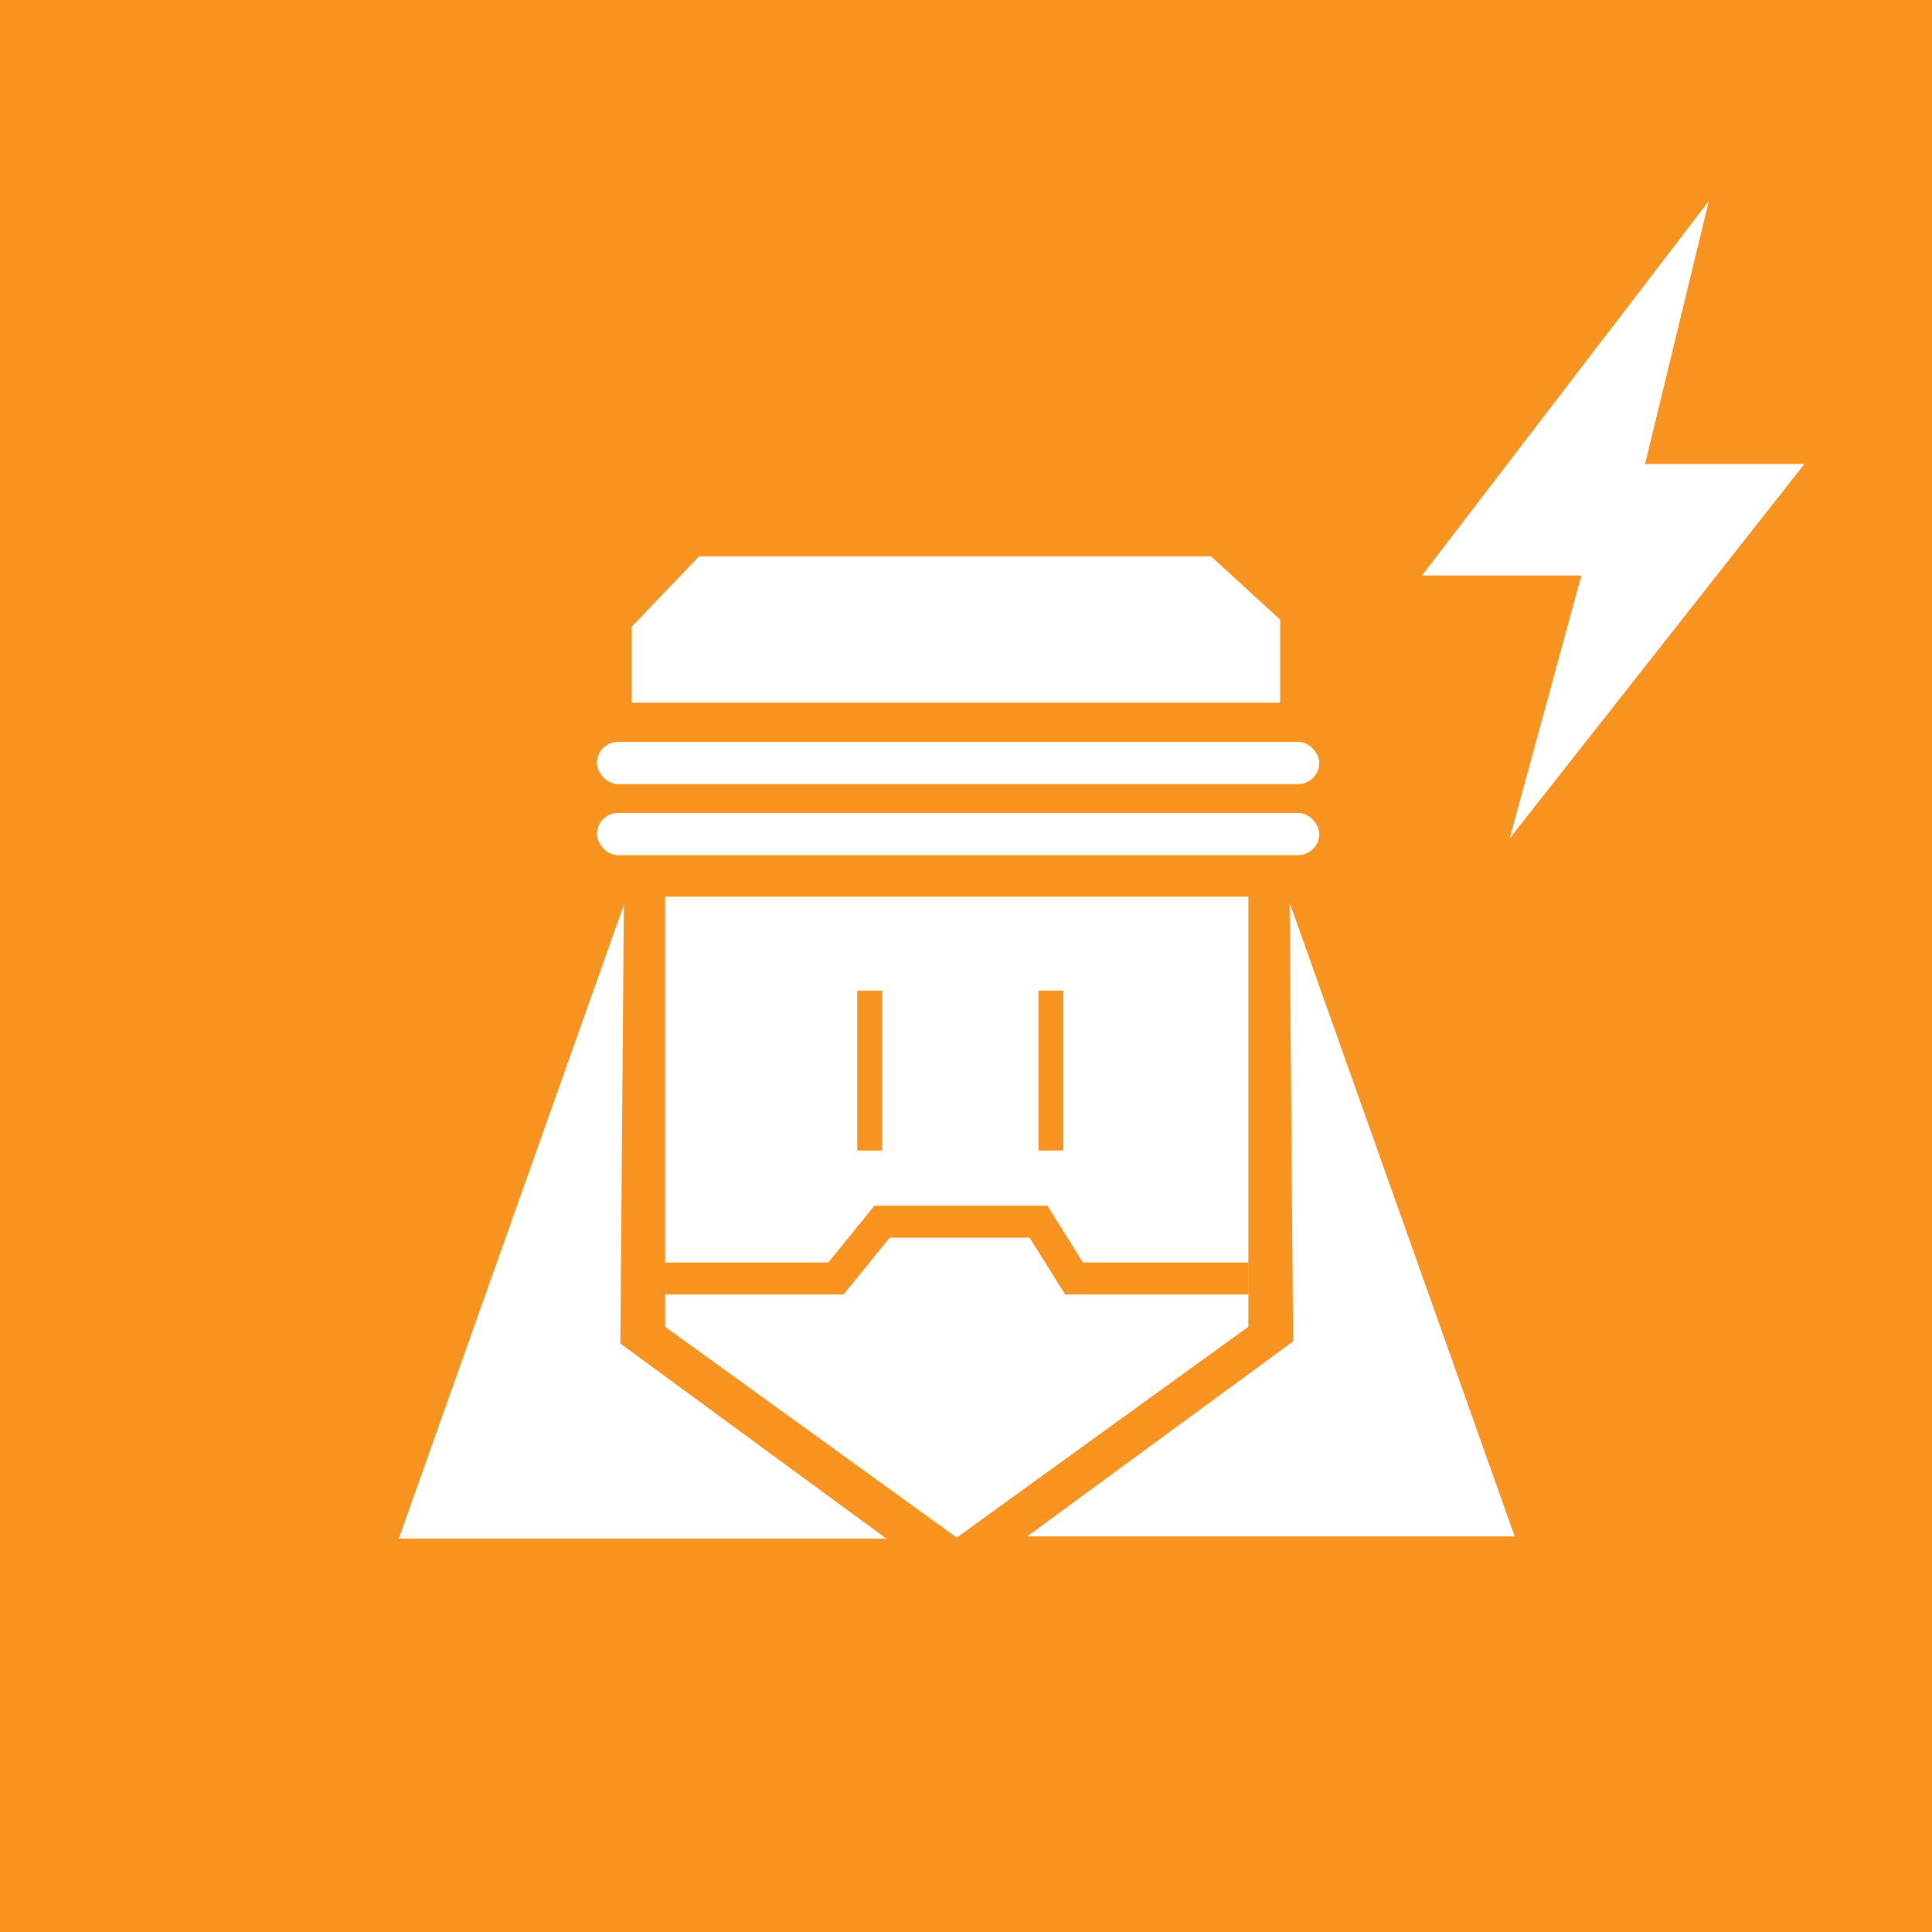 <svg xmlns="http://www.w3.org/2000/svg" viewBox="0 0 500 500"><defs><style>.cls-1{fill:#f7931e;}.cls-2{fill:#fff;}.cls-3{fill:none;stroke:#f7931e;stroke-miterlimit:10;stroke-width:8.28px;}</style></defs><title>Reigns game</title><g id="BG"><rect class="cls-1" width="500" height="500"/><path class="cls-2" d="M442.25,52,368,148.94h41.25L390.69,217,467,120.06H425.75Z"/></g><g id="Layer_1" data-name="Layer 1"><polygon class="cls-2" points="139.84 330.97 142.49 338.63 150.15 341.28 142.49 343.94 139.84 351.59 137.18 343.94 129.53 341.28 137.18 338.63 139.84 330.97"/><polygon class="cls-2" points="172.12 232.05 172.12 343.37 247.59 397.93 323.07 343.37 323.07 232.05 172.12 232.05"/><rect class="cls-2" x="154.48" y="210.39" width="186.94" height="10.93" rx="5.47"/><polygon class="cls-2" points="331.3 160.37 313.43 144 180.89 144 163.45 162.21 163.45 181.85 331.3 181.85 331.3 160.37"/><polygon class="cls-2" points="333.75 233.6 392 397.61 265.84 397.61 334.65 347.14 333.75 233.6"/><polygon class="cls-2" points="161.45 234.17 103.2 398.18 229.36 398.18 160.54 347.71 161.45 234.17"/><rect class="cls-2" x="154.48" y="191.99" width="186.94" height="10.93" rx="5.47"/><rect class="cls-1" x="268.75" y="256.37" width="6.44" height="41.39"/><rect class="cls-1" x="221.85" y="256.37" width="6.44" height="41.39"/><polyline class="cls-3" points="167.58 330.87 216.33 330.87 228.28 316.16 268.75 316.16 277.95 330.87 323.07 330.87"/></g></svg>